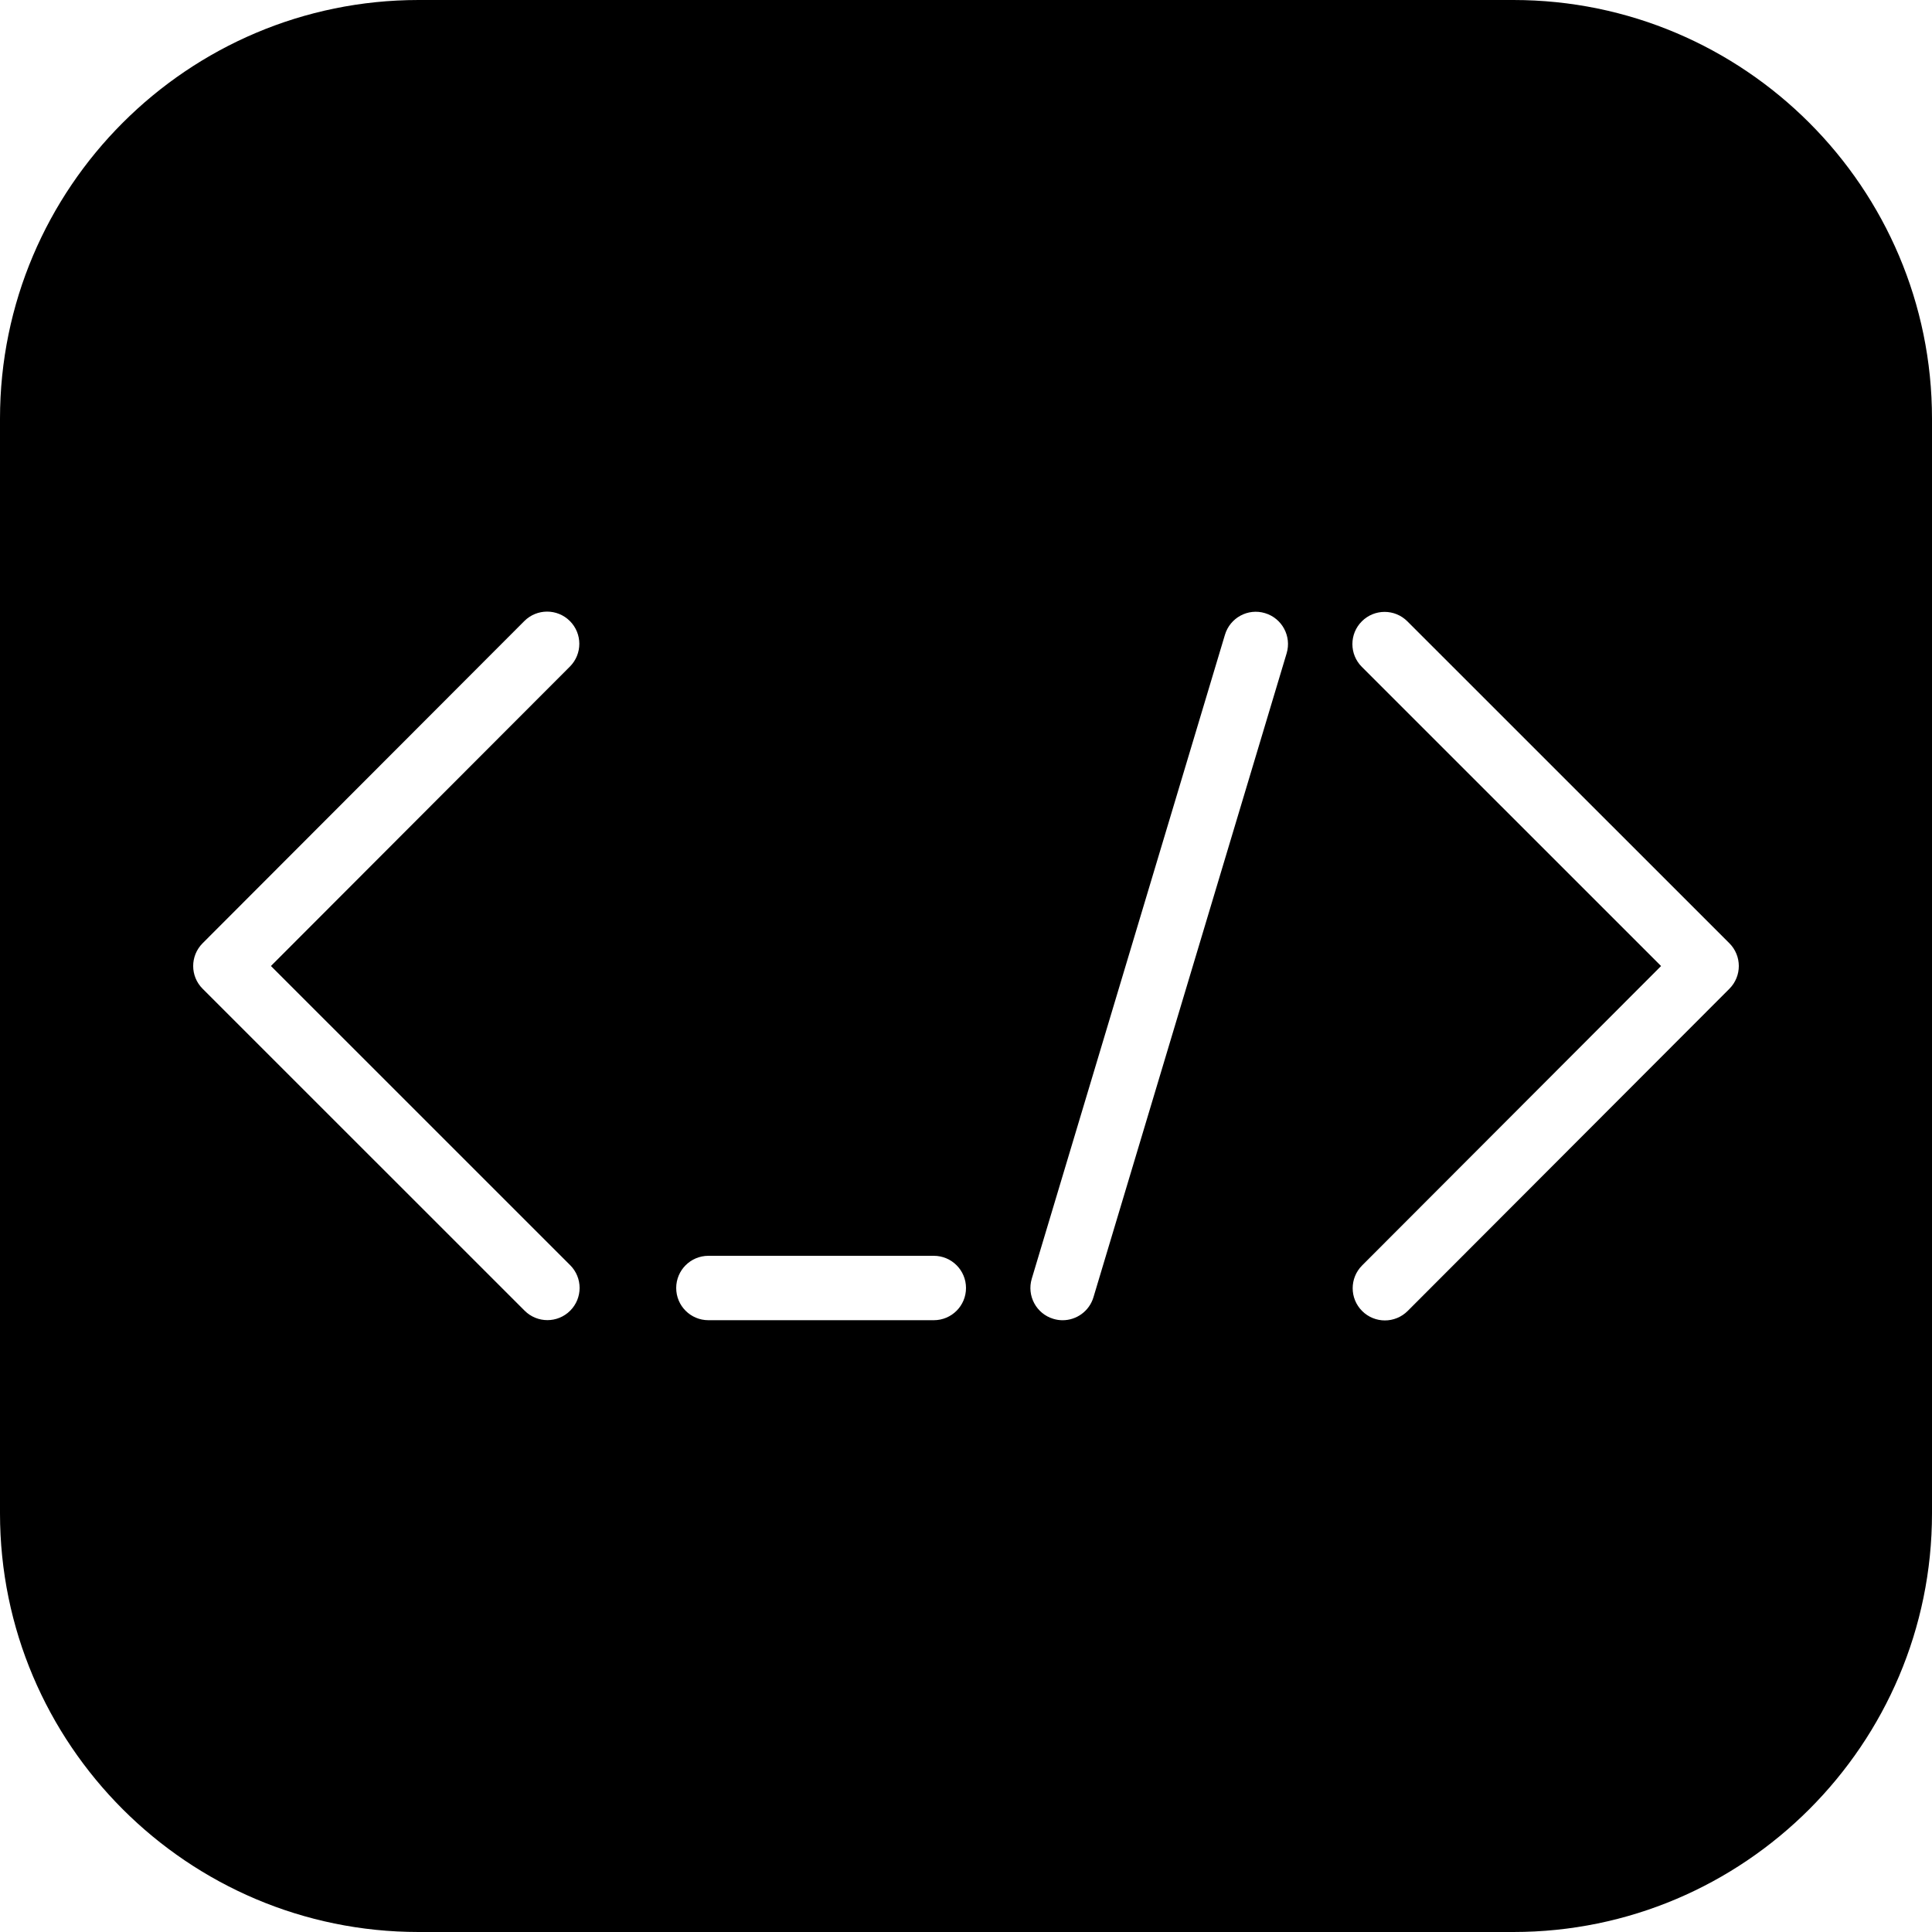 <?xml version="1.0" encoding="iso-8859-1"?>
<!-- Generator: Adobe Illustrator 19.0.0, SVG Export Plug-In . SVG Version: 6.00 Build 0)  -->
<svg xmlns="http://www.w3.org/2000/svg" xmlns:xlink="http://www.w3.org/1999/xlink" version="1.1" id="Layer_1" x="0px" y="0px" viewBox="0 0 512 512" style="enable-background:new 0 0 512 512;" xml:space="preserve">
<g>
	<g>
		<path d="M401.067,0H110.933C49.766,0,0,49.766,0,110.933v290.133C0,462.242,49.766,512,110.933,512h290.133    C462.234,512,512,462.242,512,401.067V110.933C512,49.766,462.234,0,401.067,0z M151.1,347.349c-1.664,1.664-3.849,2.5-6.033,2.5    c-2.185,0-4.369-0.836-6.033-2.5L53.7,262.033c-3.337-3.328-3.337-8.721-0.009-12.058l85.257-85.385    c3.336-3.345,8.747-3.337,12.075-0.009c3.337,3.328,3.337,8.73,0.009,12.066L71.799,256l79.3,79.283    C154.436,338.611,154.436,344.013,151.1,347.349z M247.467,349.867h-59.733c-4.719,0-8.533-3.814-8.533-8.533    c0-4.71,3.814-8.533,8.533-8.533h59.733c4.719,0,8.533,3.823,8.533,8.533C256,346.052,252.186,349.867,247.467,349.867z     M340.975,173.124l-51.2,170.667c-1.109,3.695-4.497,6.084-8.175,6.084c-0.811,0-1.63-0.12-2.449-0.367    c-4.514-1.348-7.074-6.11-5.726-10.624l51.2-170.667c1.348-4.506,6.101-7.1,10.624-5.726    C339.763,163.849,342.323,168.61,340.975,173.124z M458.308,262.033l-85.257,85.385c-1.673,1.672-3.857,2.509-6.042,2.509    c-2.185,0-4.369-0.836-6.033-2.5c-3.336-3.328-3.336-8.73-0.008-12.066l79.232-79.352l-79.3-79.283    c-3.336-3.328-3.336-8.738,0-12.066c3.337-3.337,8.73-3.337,12.066,0l85.333,85.308    C461.636,253.303,461.636,258.697,458.308,262.033z"/>
	</g>
</g>
<g>
</g>
<g>
</g>
<g>
</g>
<g>
</g>
<g>
</g>
<g>
</g>
<g>
</g>
<g>
</g>
<g>
</g>
<g>
</g>
<g>
</g>
<g>
</g>
<g>
</g>
<g>
</g>
<g>
</g>
</svg>
